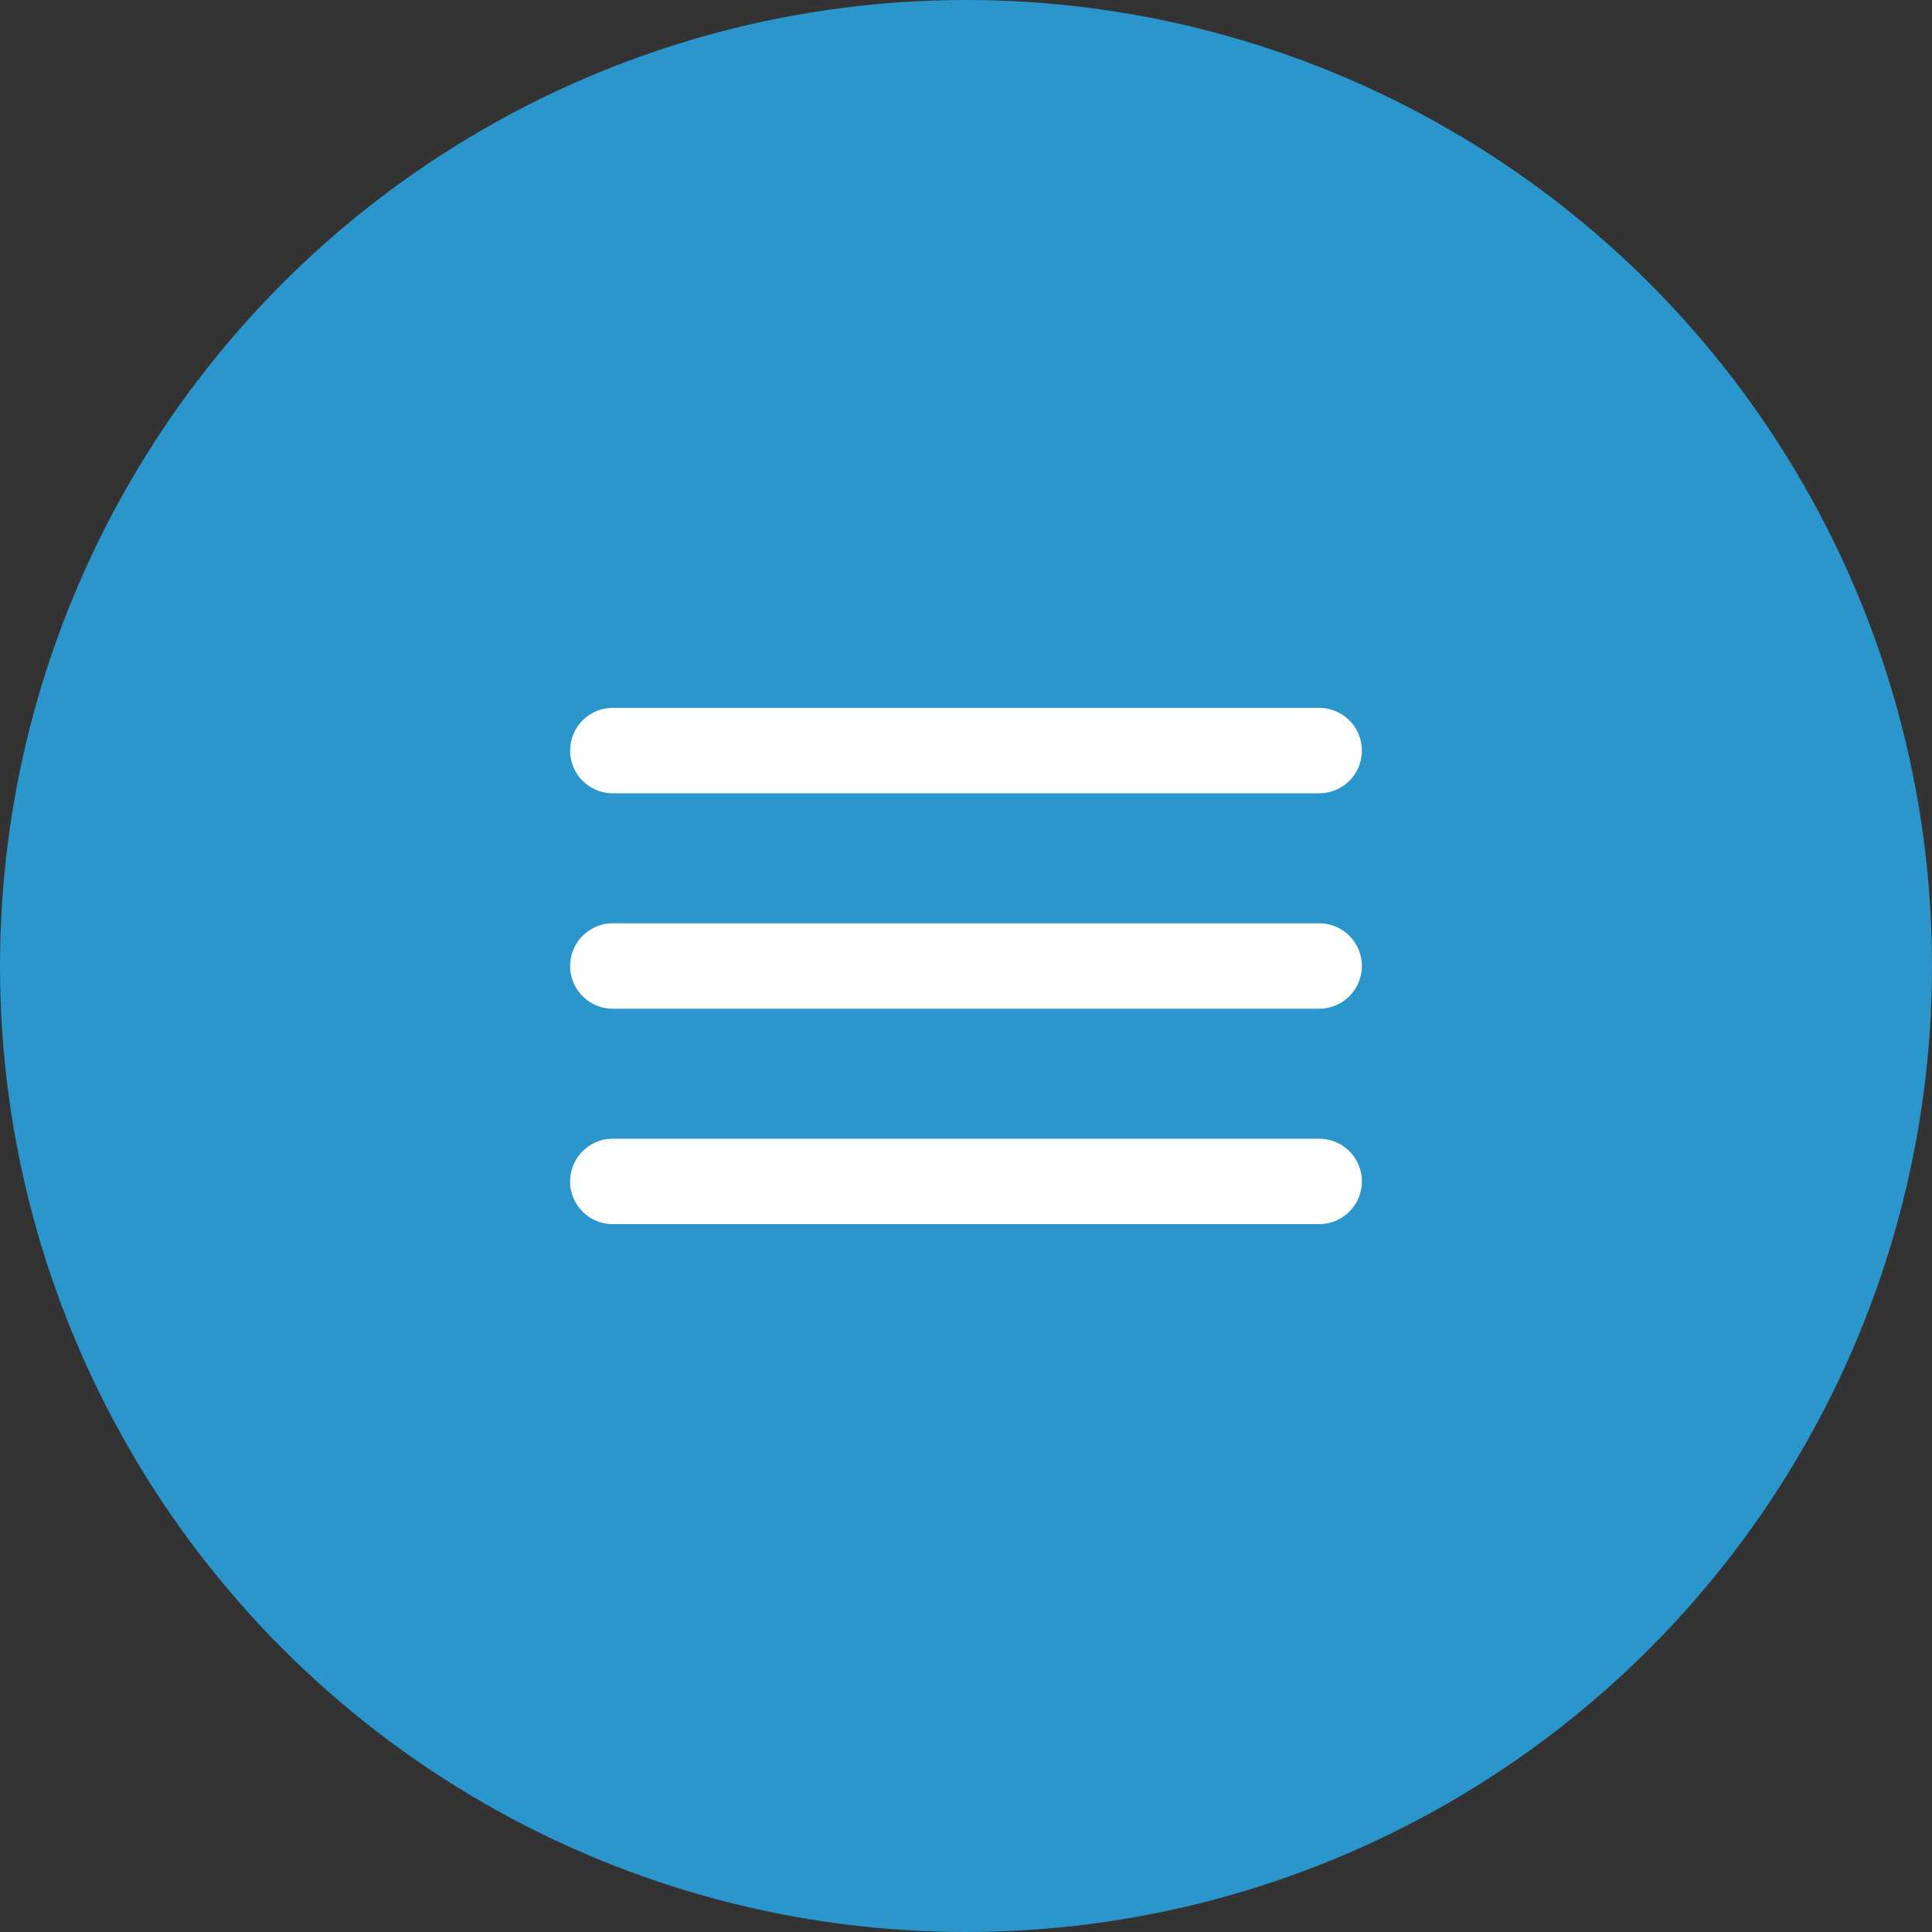 <svg id="Layer_1" data-name="Layer 1" xmlns="http://www.w3.org/2000/svg" viewBox="0 0 100 100"><rect x="0" y="0" width="100" height="100" fill="#333333" stroke="none"/><defs><style>.cls-1{fill:#2b96cc;}.cls-2{fill:#fff;}</style></defs><title>Menu Hover Icon</title><g id="Menu_Hover" data-name="Menu Hover"><circle class="cls-1" cx="50" cy="50" r="50"/><path class="cls-2" d="M68.28,58.94H31.72a2.21,2.21,0,1,0,0,4.42H68.28a2.21,2.21,0,1,0,0-4.42Z"/><path class="cls-2" d="M68.28,47.79H31.72a2.21,2.21,0,1,0,0,4.42H68.28a2.21,2.21,0,1,0,0-4.42Z"/><path class="cls-2" d="M31.72,41.06H68.28a2.21,2.21,0,1,0,0-4.42H31.72a2.21,2.21,0,1,0,0,4.42Z"/></g></svg>